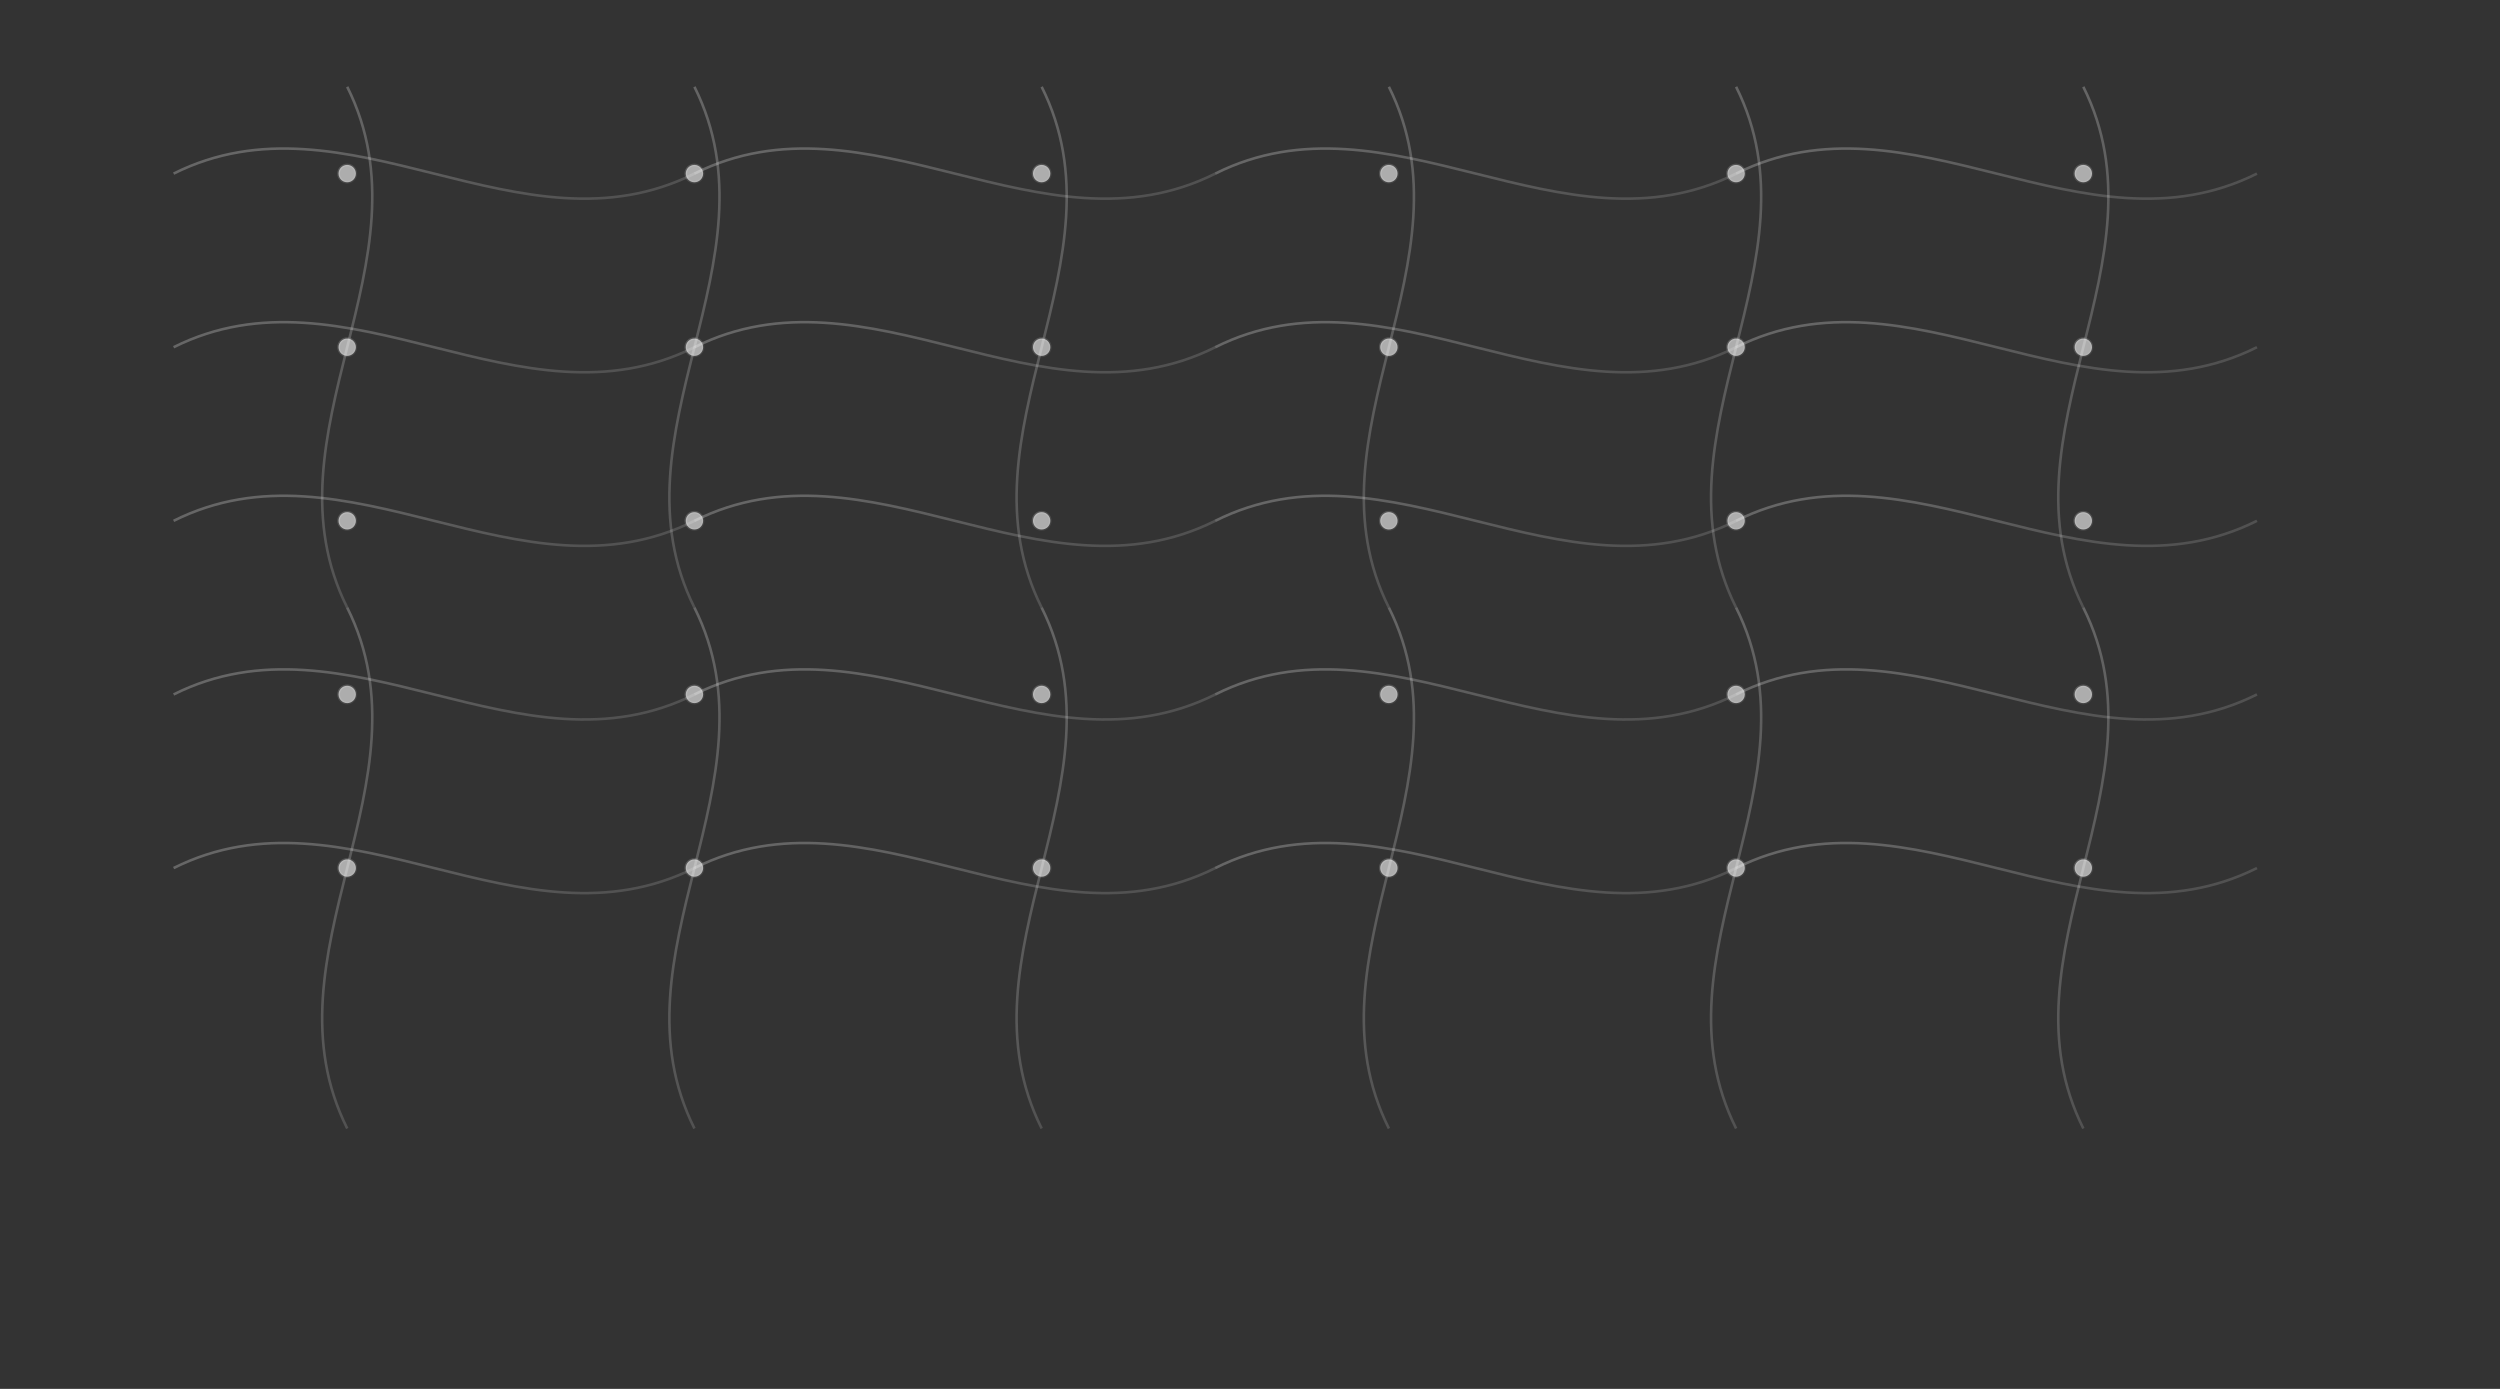 <svg width="1440" height="800" viewBox="0 0 1440 800" xmlns="http://www.w3.org/2000/svg">
  <rect x="0" y="0" width="1440" height="800" fill="#333333" stroke="none"/>
  <defs>
    <linearGradient id="grad" x1="0%" y1="0%" x2="100%" y2="100%">
      <stop offset="0%" stop-color="#ffffff" stop-opacity="0.3"/>
      <stop offset="100%" stop-color="#ffffff" stop-opacity="0.1"/>
    </linearGradient>
  </defs>
  <g fill="none" stroke="url(#grad)" stroke-width="1.5">
    <!-- Patrones de conexiones cerebrales -->
    <path d="M100,100 C200,50 300,150 400,100" />
    <path d="M400,100 C500,50 600,150 700,100" />
    <path d="M700,100 C800,50 900,150 1000,100" />
    <path d="M1000,100 C1100,50 1200,150 1300,100" />
    
    <path d="M100,200 C200,150 300,250 400,200" />
    <path d="M400,200 C500,150 600,250 700,200" />
    <path d="M700,200 C800,150 900,250 1000,200" />
    <path d="M1000,200 C1100,150 1200,250 1300,200" />
    
    <path d="M100,300 C200,250 300,350 400,300" />
    <path d="M400,300 C500,250 600,350 700,300" />
    <path d="M700,300 C800,250 900,350 1000,300" />
    <path d="M1000,300 C1100,250 1200,350 1300,300" />
    
    <path d="M100,400 C200,350 300,450 400,400" />
    <path d="M400,400 C500,350 600,450 700,400" />
    <path d="M700,400 C800,350 900,450 1000,400" />
    <path d="M1000,400 C1100,350 1200,450 1300,400" />
    
    <path d="M100,500 C200,450 300,550 400,500" />
    <path d="M400,500 C500,450 600,550 700,500" />
    <path d="M700,500 C800,450 900,550 1000,500" />
    <path d="M1000,500 C1100,450 1200,550 1300,500" />
    
    <!-- Conexiones verticales -->
    <path d="M200,50 C250,150 150,250 200,350" />
    <path d="M400,50 C450,150 350,250 400,350" />
    <path d="M600,50 C650,150 550,250 600,350" />
    <path d="M800,50 C850,150 750,250 800,350" />
    <path d="M1000,50 C1050,150 950,250 1000,350" />
    <path d="M1200,50 C1250,150 1150,250 1200,350" />
    
    <path d="M200,350 C250,450 150,550 200,650" />
    <path d="M400,350 C450,450 350,550 400,650" />
    <path d="M600,350 C650,450 550,550 600,650" />
    <path d="M800,350 C850,450 750,550 800,650" />
    <path d="M1000,350 C1050,450 950,550 1000,650" />
    <path d="M1200,350 C1250,450 1150,550 1200,650" />
    
    <!-- Nodos (puntos de conexión) -->
    <circle cx="200" cy="100" r="5" fill="#ffffff" opacity="0.6"/>
    <circle cx="400" cy="100" r="5" fill="#ffffff" opacity="0.6"/>
    <circle cx="600" cy="100" r="5" fill="#ffffff" opacity="0.6"/>
    <circle cx="800" cy="100" r="5" fill="#ffffff" opacity="0.6"/>
    <circle cx="1000" cy="100" r="5" fill="#ffffff" opacity="0.6"/>
    <circle cx="1200" cy="100" r="5" fill="#ffffff" opacity="0.6"/>
    
    <circle cx="200" cy="200" r="5" fill="#ffffff" opacity="0.6"/>
    <circle cx="400" cy="200" r="5" fill="#ffffff" opacity="0.6"/>
    <circle cx="600" cy="200" r="5" fill="#ffffff" opacity="0.6"/>
    <circle cx="800" cy="200" r="5" fill="#ffffff" opacity="0.6"/>
    <circle cx="1000" cy="200" r="5" fill="#ffffff" opacity="0.6"/>
    <circle cx="1200" cy="200" r="5" fill="#ffffff" opacity="0.6"/>
    
    <circle cx="200" cy="300" r="5" fill="#ffffff" opacity="0.6"/>
    <circle cx="400" cy="300" r="5" fill="#ffffff" opacity="0.6"/>
    <circle cx="600" cy="300" r="5" fill="#ffffff" opacity="0.6"/>
    <circle cx="800" cy="300" r="5" fill="#ffffff" opacity="0.6"/>
    <circle cx="1000" cy="300" r="5" fill="#ffffff" opacity="0.6"/>
    <circle cx="1200" cy="300" r="5" fill="#ffffff" opacity="0.6"/>
    
    <circle cx="200" cy="400" r="5" fill="#ffffff" opacity="0.6"/>
    <circle cx="400" cy="400" r="5" fill="#ffffff" opacity="0.6"/>
    <circle cx="600" cy="400" r="5" fill="#ffffff" opacity="0.6"/>
    <circle cx="800" cy="400" r="5" fill="#ffffff" opacity="0.6"/>
    <circle cx="1000" cy="400" r="5" fill="#ffffff" opacity="0.6"/>
    <circle cx="1200" cy="400" r="5" fill="#ffffff" opacity="0.6"/>
    
    <circle cx="200" cy="500" r="5" fill="#ffffff" opacity="0.6"/>
    <circle cx="400" cy="500" r="5" fill="#ffffff" opacity="0.6"/>
    <circle cx="600" cy="500" r="5" fill="#ffffff" opacity="0.6"/>
    <circle cx="800" cy="500" r="5" fill="#ffffff" opacity="0.6"/>
    <circle cx="1000" cy="500" r="5" fill="#ffffff" opacity="0.6"/>
    <circle cx="1200" cy="500" r="5" fill="#ffffff" opacity="0.6"/>
  </g>
</svg>


